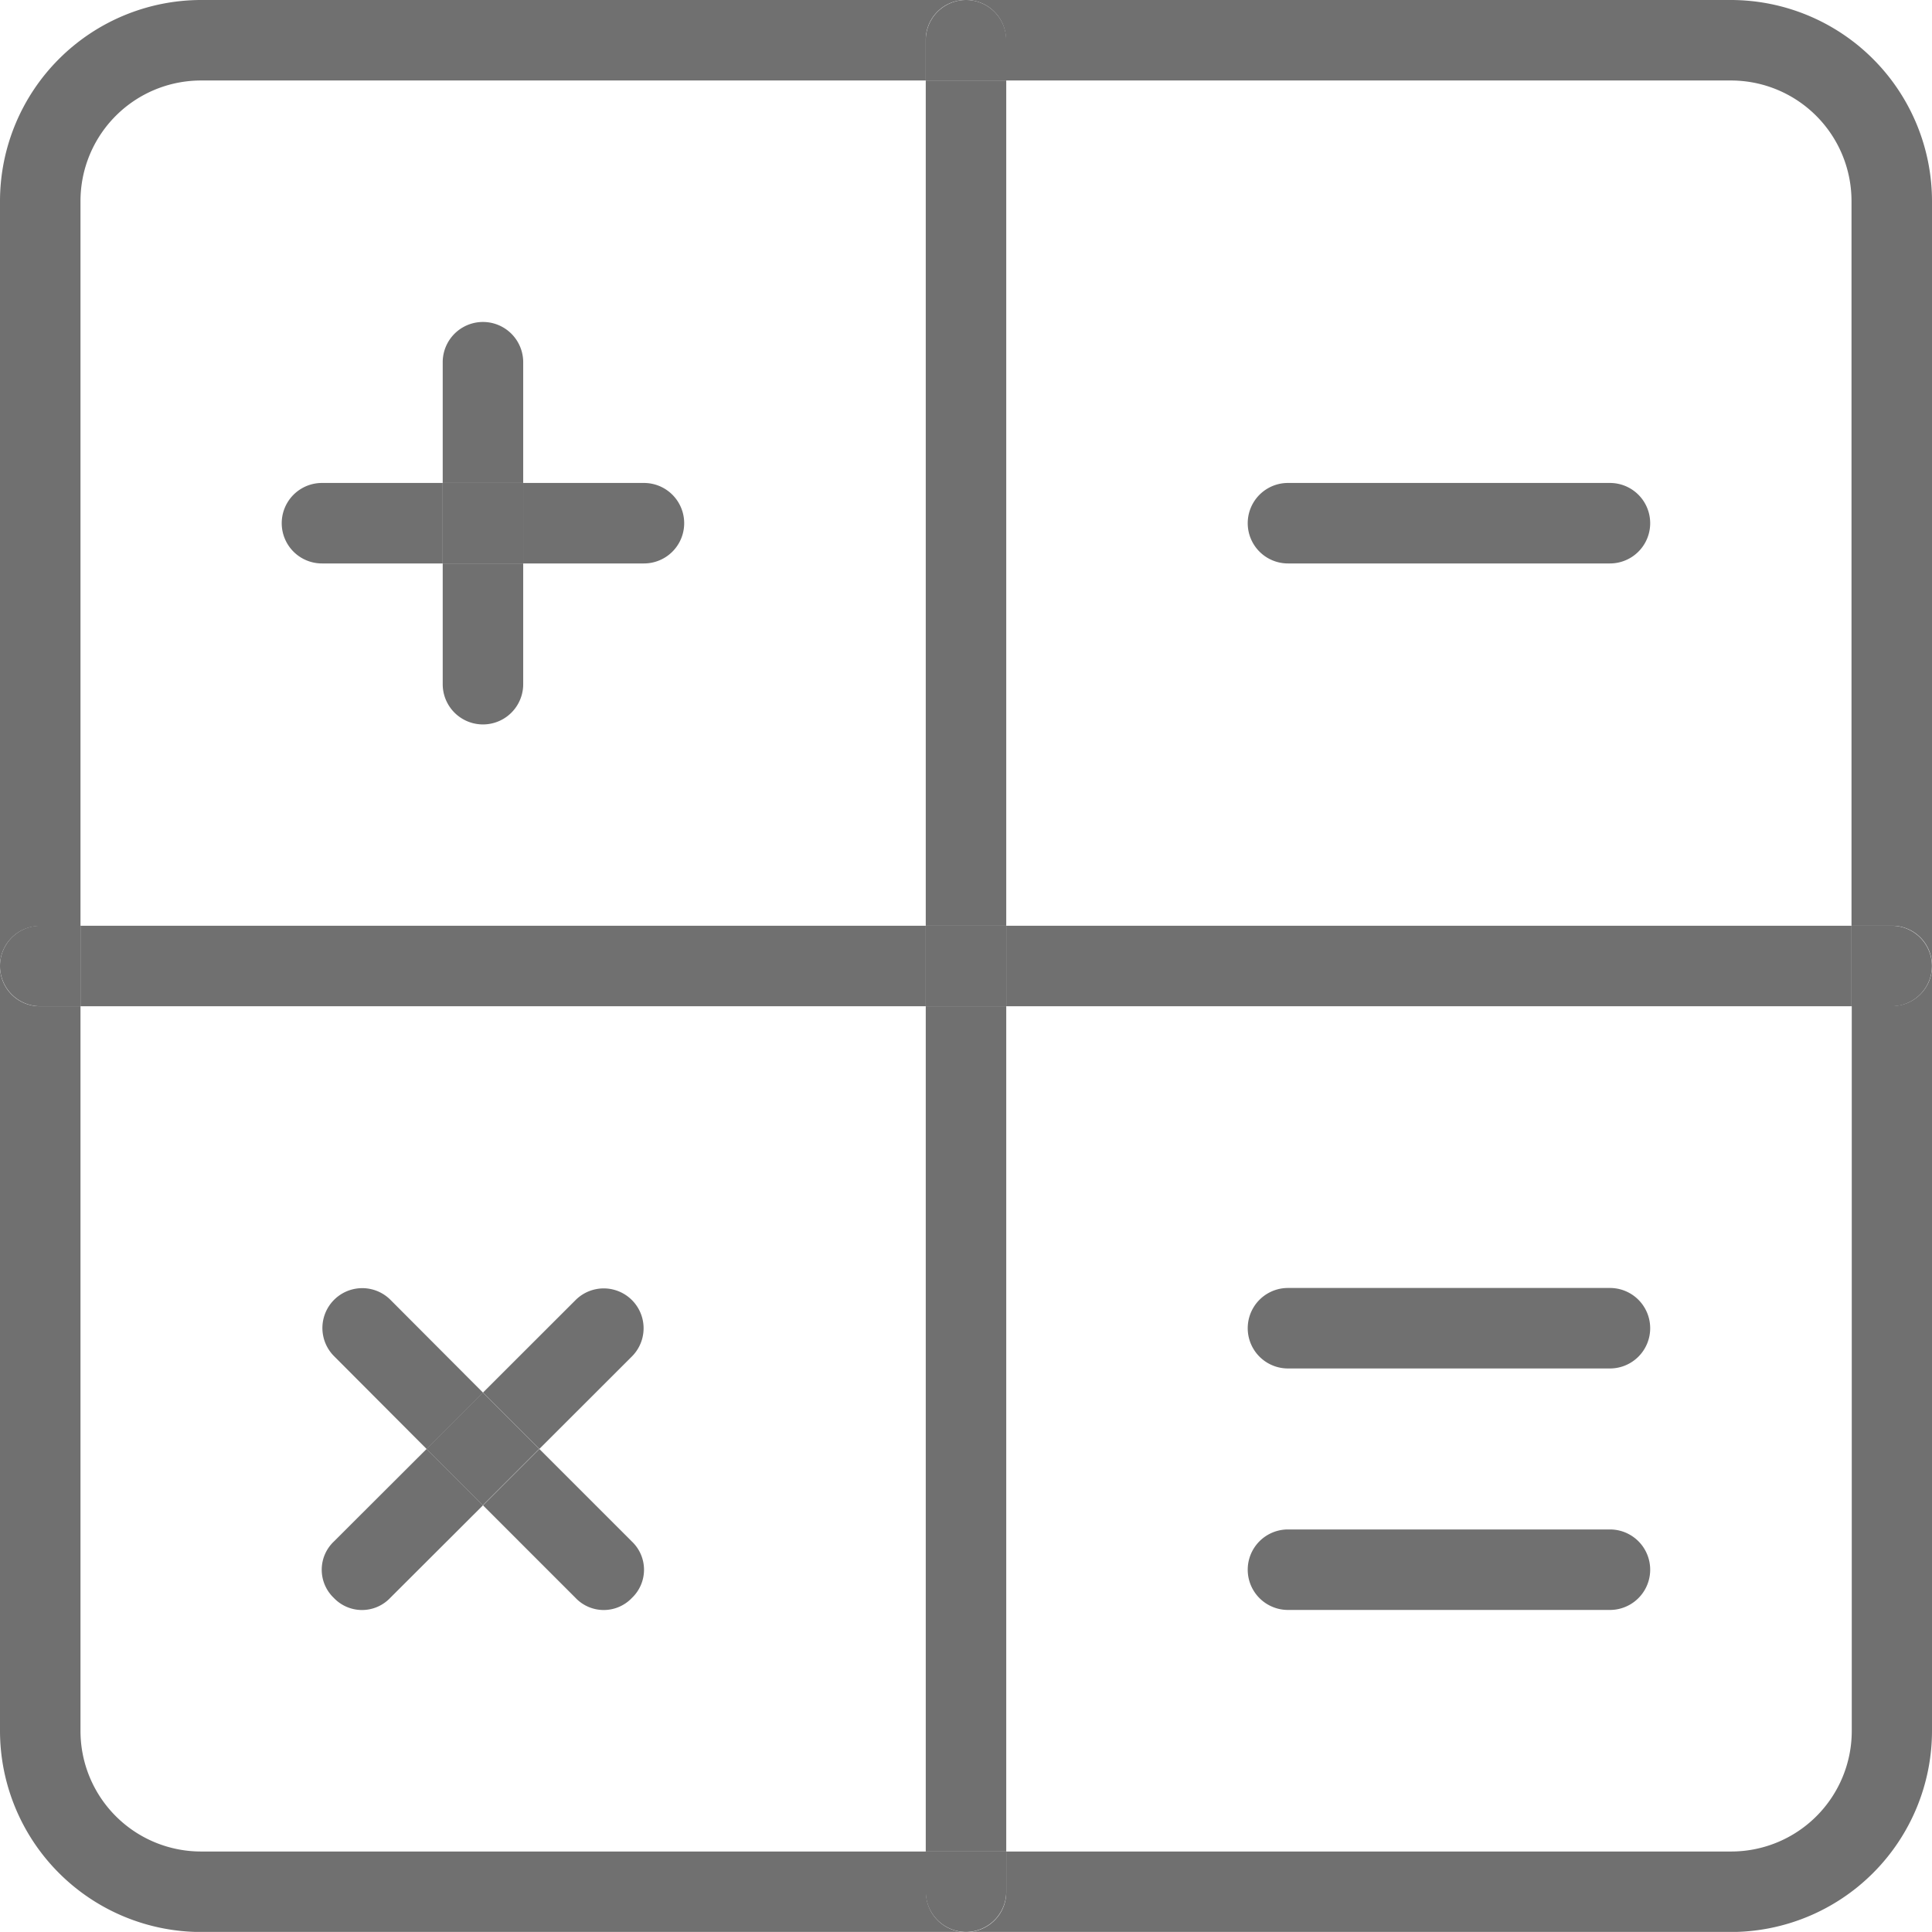<svg xmlns="http://www.w3.org/2000/svg" width="22.658" height="22.657" viewBox="0 0 22.658 22.657"><path d="M23.472,11.5a.472.472,0,0,1,0,.944H23V11.5Z" transform="translate(-1.287 -0.643)" fill="#707070"/><path d="M12.5,11.5h9.913v.944H12.5Z" transform="translate(-0.699 -0.643)" fill="#707070"/><path d="M20.969,23.329H12a.467.467,0,0,0,.472-.472v-.472h8.5a1.414,1.414,0,0,0,1.416-1.416v-8.5h.472A.467.467,0,0,0,23.329,12v8.969A2.361,2.361,0,0,1,20.969,23.329Z" transform="translate(-0.671 -0.671)" fill="#707070"/><path d="M23.329,2.36v8.969a.467.467,0,0,0-.472-.472h-.472V2.36A1.414,1.414,0,0,0,20.969.944h-8.5V.472A.467.467,0,0,0,12,0h8.969A2.361,2.361,0,0,1,23.329,2.36Z" transform="translate(-0.671)" fill="#707070"/><path d="M19.748,6a.472.472,0,1,1,0,.944H15.972a.472.472,0,0,1,0-.944Z" transform="translate(-0.867 -0.336)" fill="#707070"/><path d="M19.748,16a.472.472,0,1,1,0,.944H15.972a.472.472,0,0,1,0-.944Z" transform="translate(-0.867 -0.895)" fill="#707070"/><path d="M19.748,19a.472.472,0,1,1,0,.944H15.972a.472.472,0,1,1,0-.944Z" transform="translate(-0.867 -1.063)" fill="#707070"/><path d="M12.444,23v.472a.472.472,0,0,1-.944,0V23Z" transform="translate(-0.643 -1.287)" fill="#707070"/><path d="M11.5,12.5h.944v9.913H11.5Z" transform="translate(-0.643 -0.699)" fill="#707070"/><path d="M11.5,11.5h.944v.944H11.5Z" transform="translate(-0.643 -0.643)" fill="#707070"/><path d="M11.5,1h.944v9.913H11.5Z" transform="translate(-0.643 -0.056)" fill="#707070"/><path d="M12.444.472V.944H11.5V.472a.472.472,0,0,1,.944,0Z" transform="translate(-0.643)" fill="#707070"/><path d="M1,11.5h9.913v.944H1Z" transform="translate(-0.056 -0.643)" fill="#707070"/><path d="M7.916,6a.472.472,0,1,1,0,.944H6.5V6Z" transform="translate(-0.364 -0.336)" fill="#707070"/><path d="M7.747,19.086a.456.456,0,0,1,0,.661.456.456,0,0,1-.661,0L6,18.661,6.661,18Z" transform="translate(-0.336 -1.007)" fill="#707070"/><path d="M7.086,16.142a.467.467,0,0,1,.661.661L6.661,17.888,6,17.227Z" transform="translate(-0.336 -0.895)" fill="#707070"/><path d="M0,0H.935V.935H0Z" transform="translate(5.001 16.992) rotate(-45)" fill="#707070"/><path d="M6.444,7V8.416a.472.472,0,0,1-.944,0V7Z" transform="translate(-0.308 -0.392)" fill="#707070"/><path d="M5.5,6h.944v.944H5.5Z" transform="translate(-0.308 -0.336)" fill="#707070"/><path d="M6.444,4.472V5.888H5.5V4.472a.472.472,0,1,1,.944,0Z" transform="translate(-0.308 -0.224)" fill="#707070"/><path d="M5.888,17.227l-.661.661L4.142,16.8a.467.467,0,0,1,.661-.661Z" transform="translate(-0.224 -0.895)" fill="#707070"/><path d="M5.388,6v.944H3.972a.472.472,0,0,1,0-.944Z" transform="translate(-0.196 -0.336)" fill="#707070"/><path d="M4.8,19.747a.456.456,0,0,1-.661,0,.456.456,0,0,1,0-.661L5.227,18l.661.661Z" transform="translate(-0.224 -1.007)" fill="#707070"/><path d="M.944,11.5v.944H.472a.472.472,0,0,1,0-.944Z" transform="translate(0 -0.643)" fill="#707070"/><path d="M0,2.36A2.361,2.361,0,0,1,2.36,0h8.969a.467.467,0,0,0-.472.472V.944H2.36A1.414,1.414,0,0,0,.944,2.36v8.5H.472A.467.467,0,0,0,0,11.329Z" fill="#707070"/><path d="M.944,20.969A1.414,1.414,0,0,0,2.36,22.385h8.5v.472a.467.467,0,0,0,.472.472H2.36A2.361,2.361,0,0,1,0,20.969V12a.467.467,0,0,0,.472.472H.944Z" transform="translate(0 -0.671)" fill="#707070"/></svg>